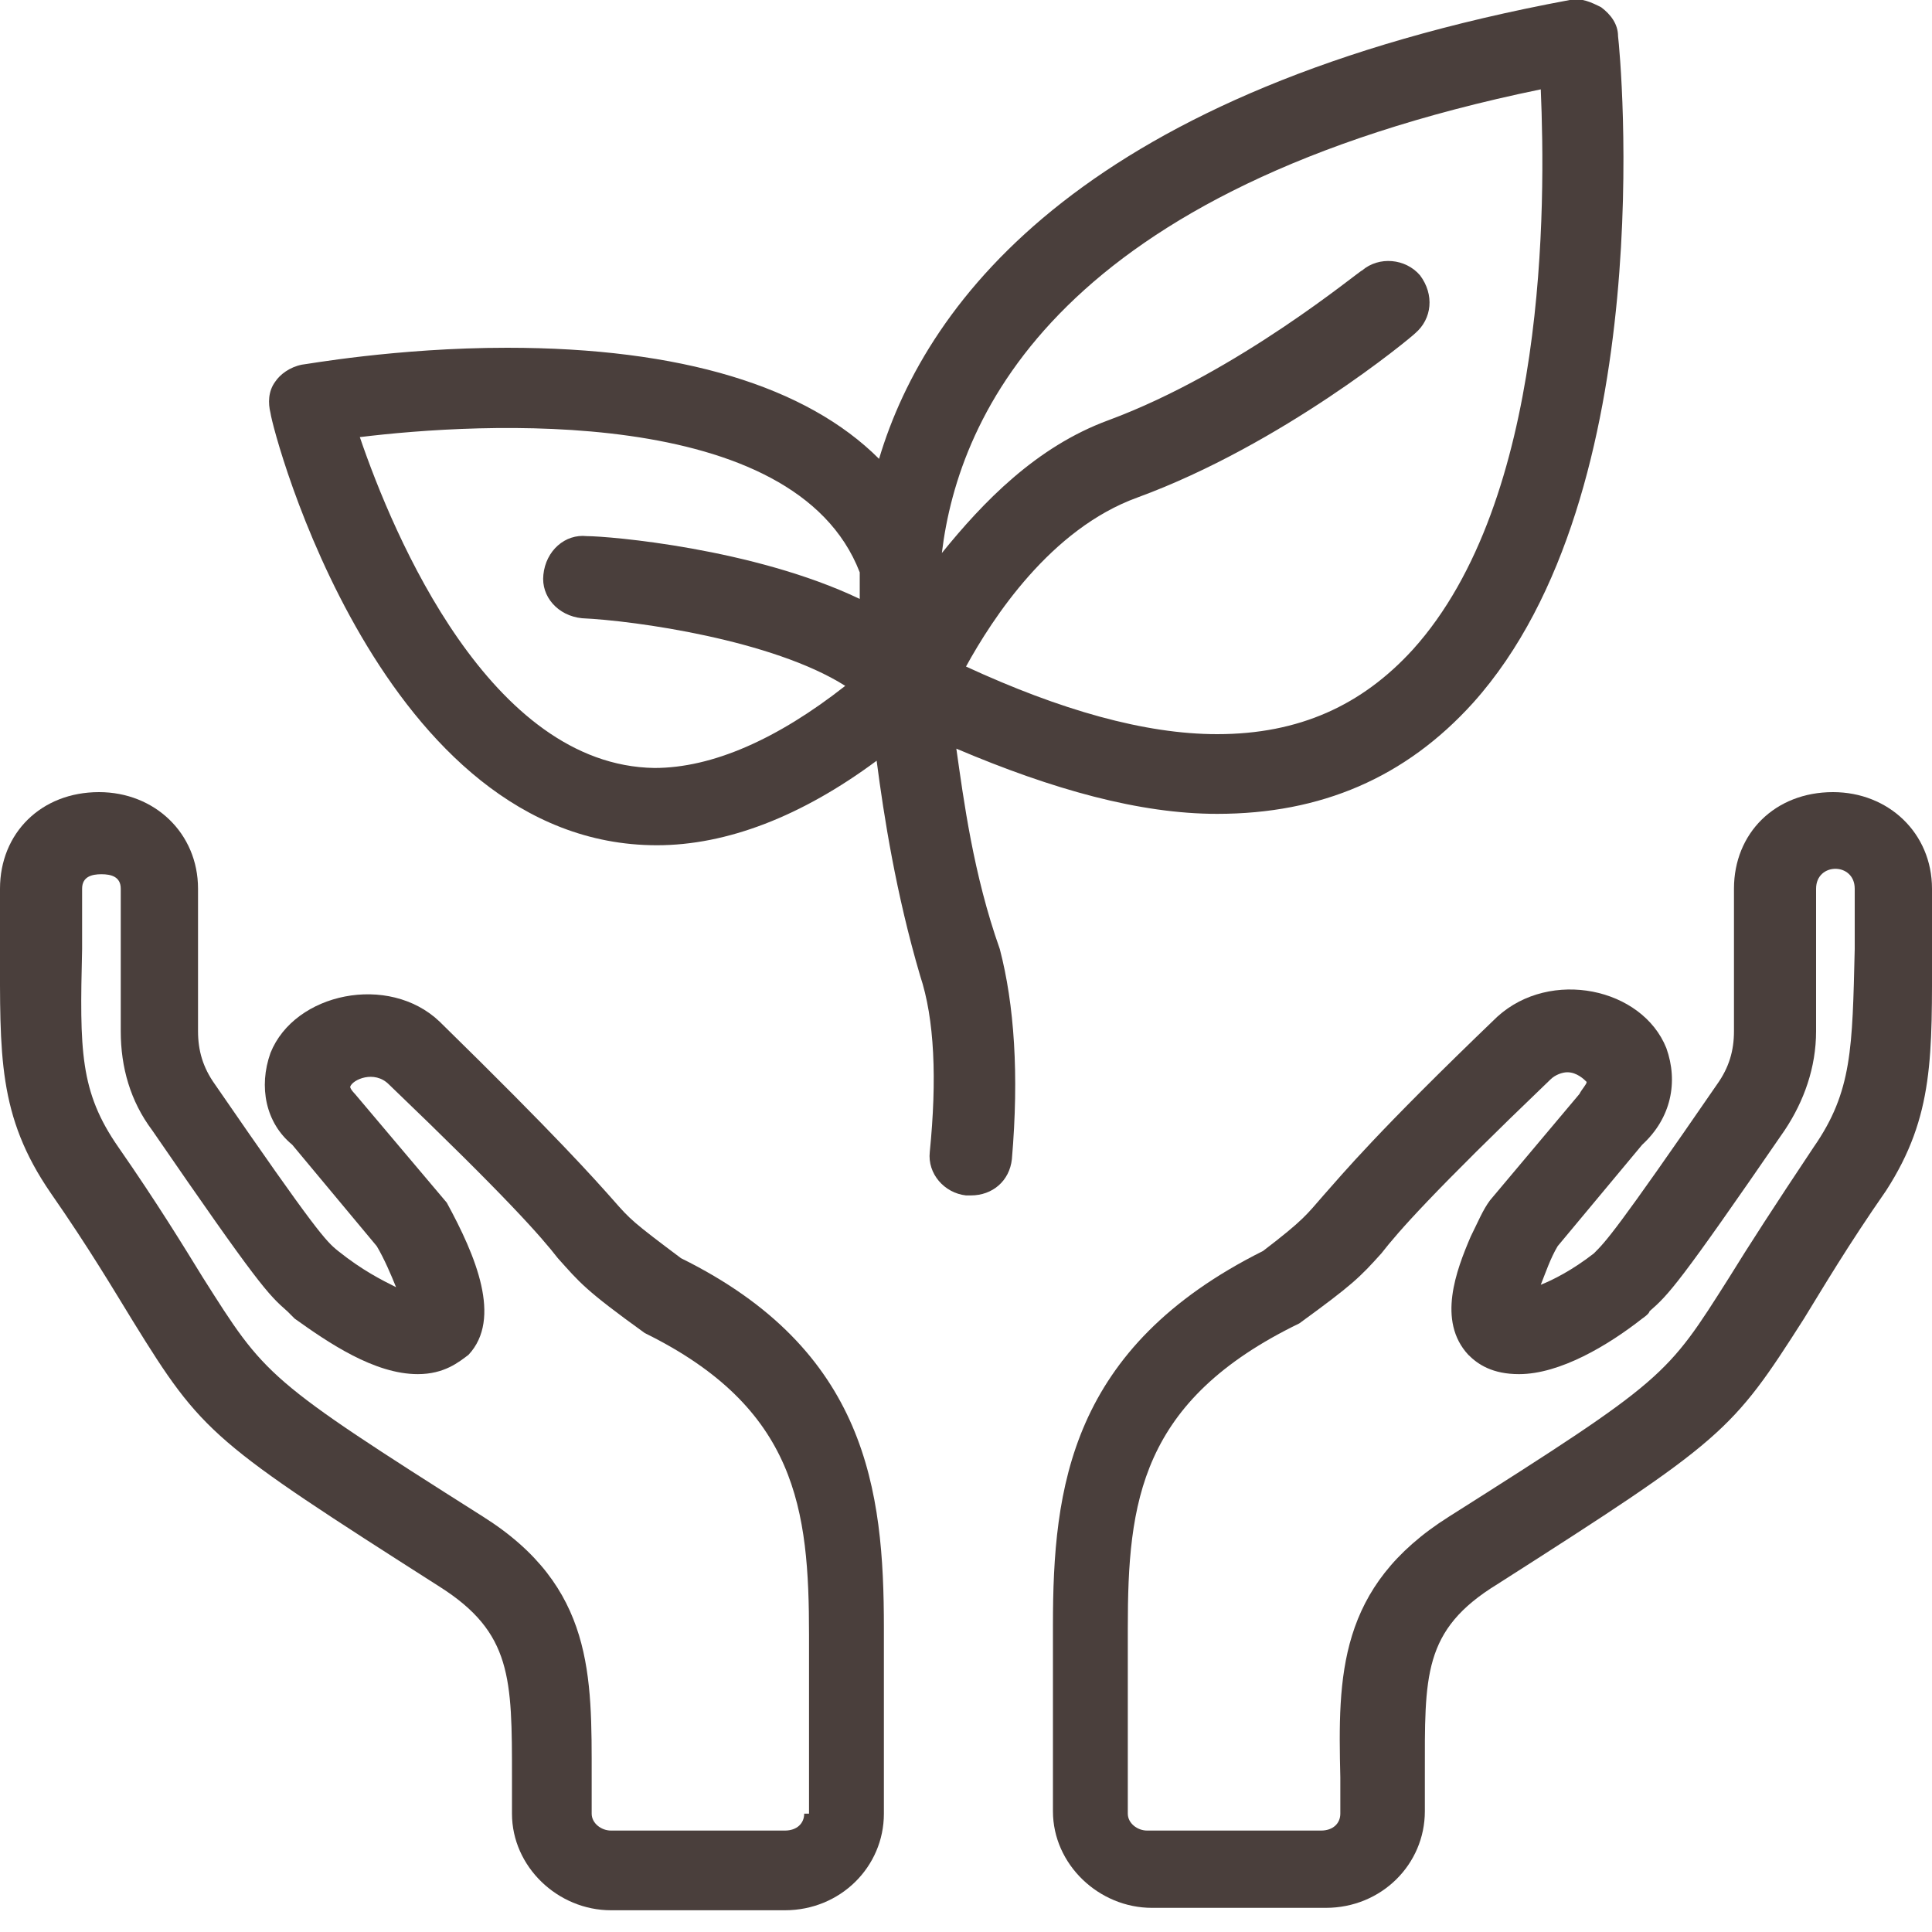 <?xml version="1.0" encoding="utf-8"?>
<!-- Generator: Adobe Illustrator 25.2.3, SVG Export Plug-In . SVG Version: 6.00 Build 0)  -->
<svg version="1.1" id="Layer_1" xmlns="http://www.w3.org/2000/svg" xmlns:xlink="http://www.w3.org/1999/xlink" x="0px" y="0px"
	 viewBox="0 0 80 80" style="enable-background:new 0 0 80 80;" xml:space="preserve">
<style type="text/css">
	.st0{fill:#4A3F3C;}
</style>
<g>
	<path class="st0" d="M39.6,31c4,1.7,7.6,2.7,10.8,2.7l0,0c4.3,0,7.8-1.5,10.6-4.6c7.8-8.7,6.1-26.8,6-27.6c0-0.5-0.3-0.9-0.7-1.2
		C65.9,0.1,65.5-0.1,65,0C45.1,3.7,38.4,12.3,36.4,19c-3-3-8.2-4.6-15.4-4.6c-4.6,0-8.4,0.7-8.5,0.7c-0.5,0.1-0.9,0.4-1.1,0.7
		c-0.3,0.4-0.3,0.9-0.2,1.3c0.1,0.8,4.6,17.9,16,17.9c2.9,0,6-1.2,9.1-3.5c0.3,2.3,0.8,5.5,1.8,8.9c0.6,1.8,0.7,4.3,0.4,7.3
		c-0.1,0.9,0.6,1.7,1.5,1.8c0.1,0,0.1,0,0.2,0c0.9,0,1.6-0.6,1.7-1.5c0.3-3.5,0.1-6.4-0.5-8.7C40.3,36.2,39.9,33.1,39.6,31z
		 M63.8,3.7c0.2,4.7,0.3,17-5.3,23.2c-2.1,2.3-4.7,3.5-8.1,3.5l0,0c-3,0-6.5-1-10.4-2.8c1.1-2,3.5-5.7,7.1-7
		c6-2.2,11.3-6.6,11.5-6.8c0.7-0.6,0.8-1.6,0.2-2.4c-0.6-0.7-1.7-0.8-2.4-0.2c-0.1,0-5.1,4.2-10.5,6.2c-3,1.1-5.2,3.4-6.9,5.5
		C39.7,17.1,43.9,7.8,63.8,3.7z M14.9,18.1c4.9-0.6,18-1.4,20.7,5.6c0,0.1,0,0.1,0,0.2c0,0.3,0,0.6,0,0.9
		c-4.4-2.1-10.4-2.6-11.3-2.6c-0.9-0.1-1.7,0.6-1.8,1.6c-0.1,0.9,0.6,1.7,1.6,1.8c2.2,0.1,7.9,0.9,10.9,2.8
		c-2.8,2.2-5.5,3.4-7.9,3.4C20.3,31.7,16.3,22.2,14.9,18.1z"/>
	<path class="st0" d="M28.2,52.1c-2-1.5-2.1-1.6-2.8-2.4c-0.8-0.9-2.3-2.6-7.2-7.4c-2.1-2-6-1.2-7,1.3c-0.5,1.4-0.2,2.9,0.9,3.8
		l3.5,4.2c0.3,0.5,0.6,1.2,0.8,1.7C15.8,53,15,52.6,14,51.8c-0.5-0.4-0.9-0.8-5.1-6.9c-0.5-0.7-0.7-1.4-0.7-2.2v-5.9
		c0-2.3-1.8-4-4.1-4c-2.4,0-4.1,1.7-4.1,4v2.4c0,4.5-0.1,7,2.1,10.2c1.6,2.3,2.6,4,3.4,5.3c2.9,4.7,3.3,5,12.7,11c3,1.9,3,3.8,3,7.9
		v1.5c0,2.2,1.9,4,4.1,4h7.2c2.3,0,4.1-1.8,4.1-4v-7.7C36.6,61.7,35.9,55.9,28.2,52.1z M33.3,75.1c0,0.4-0.3,0.7-0.8,0.7h-7.2
		c-0.4,0-0.8-0.3-0.8-0.7v-1.5c0-4.2,0.1-7.9-4.5-10.8c-9-5.7-9-5.8-11.6-9.9c-0.8-1.3-1.9-3.1-3.5-5.4c-1.6-2.3-1.6-4-1.5-8.2v-2.5
		c0-0.5,0.4-0.6,0.8-0.6S5,36.3,5,36.8v5.9c0,1.5,0.4,2.9,1.3,4.1c4.4,6.4,4.8,6.8,5.6,7.5c0,0,0.2,0.2,0.3,0.3
		c1.4,1,3.3,2.3,5.1,2.3c1.1,0,1.7-0.5,2.1-0.8c1.4-1.5,0.3-4.1-0.9-6.3l-3.8-4.5c0,0-0.2-0.2-0.2-0.3c0.1-0.3,1-0.7,1.6-0.1
		c4.9,4.7,6.3,6.3,7,7.2c0.9,1,1.1,1.3,3.6,3.1c6.3,3.1,6.8,7.3,6.8,12.5v7.4H33.3z"/>
	<path class="st0" d="M80,39.2v-2.4c0-2.3-1.8-4-4.1-4c-2.4,0-4.1,1.7-4.1,4v5.9c0,0.8-0.2,1.5-0.7,2.2c-4.2,6.1-4.6,6.5-5.1,7
		c-0.9,0.7-1.7,1.1-2.2,1.3c0.2-0.5,0.4-1.1,0.7-1.6l3.5-4.2c1.2-1.1,1.5-2.6,1-4c-1-2.5-4.8-3.3-7-1.3c-5,4.8-6.4,6.5-7.2,7.4
		c-0.7,0.8-0.8,1-2.5,2.3c-8,4-8.7,9.8-8.7,15.5V75c0,2.2,1.9,4,4.1,4h7.2c2.3,0,4.1-1.8,4.1-4v-1.5c0-4.1-0.1-6,3-7.9
		c9.4-6,9.7-6.3,12.7-11c0.8-1.3,1.8-3,3.4-5.3C80.1,46.2,80,43.7,80,39.2z M75.1,47.5c-1.6,2.4-2.7,4.1-3.5,5.4
		C69,57,69,57.1,60,62.8c-4.6,2.9-4.6,6.6-4.5,10.8v1.5c0,0.4-0.3,0.7-0.8,0.7h-7.2c-0.4,0-0.8-0.3-0.8-0.7v-7.7
		c0-5.2,0.5-9.4,7.1-12.6c2.2-1.6,2.5-1.9,3.4-2.9c0.7-0.9,2.1-2.5,7-7.2c0.2-0.2,0.5-0.3,0.7-0.3c0.4,0,0.7,0.3,0.8,0.4
		c0,0.1-0.2,0.3-0.3,0.5l-3.7,4.4l0,0c-0.3,0.4-0.5,0.9-0.8,1.5c-0.6,1.4-1.4,3.5-0.1,4.9c0.4,0.4,1,0.8,2.1,0.8
		c1.7,0,3.7-1.2,5.1-2.3c0,0,0.3-0.2,0.3-0.3c0.8-0.7,1.2-1.1,5.6-7.5c0.8-1.2,1.3-2.6,1.3-4.1v-5.9c0-1.1,1.6-1.1,1.6,0v2.5
		C76.7,43.4,76.7,45.2,75.1,47.5z"/>
</g>
</svg>
